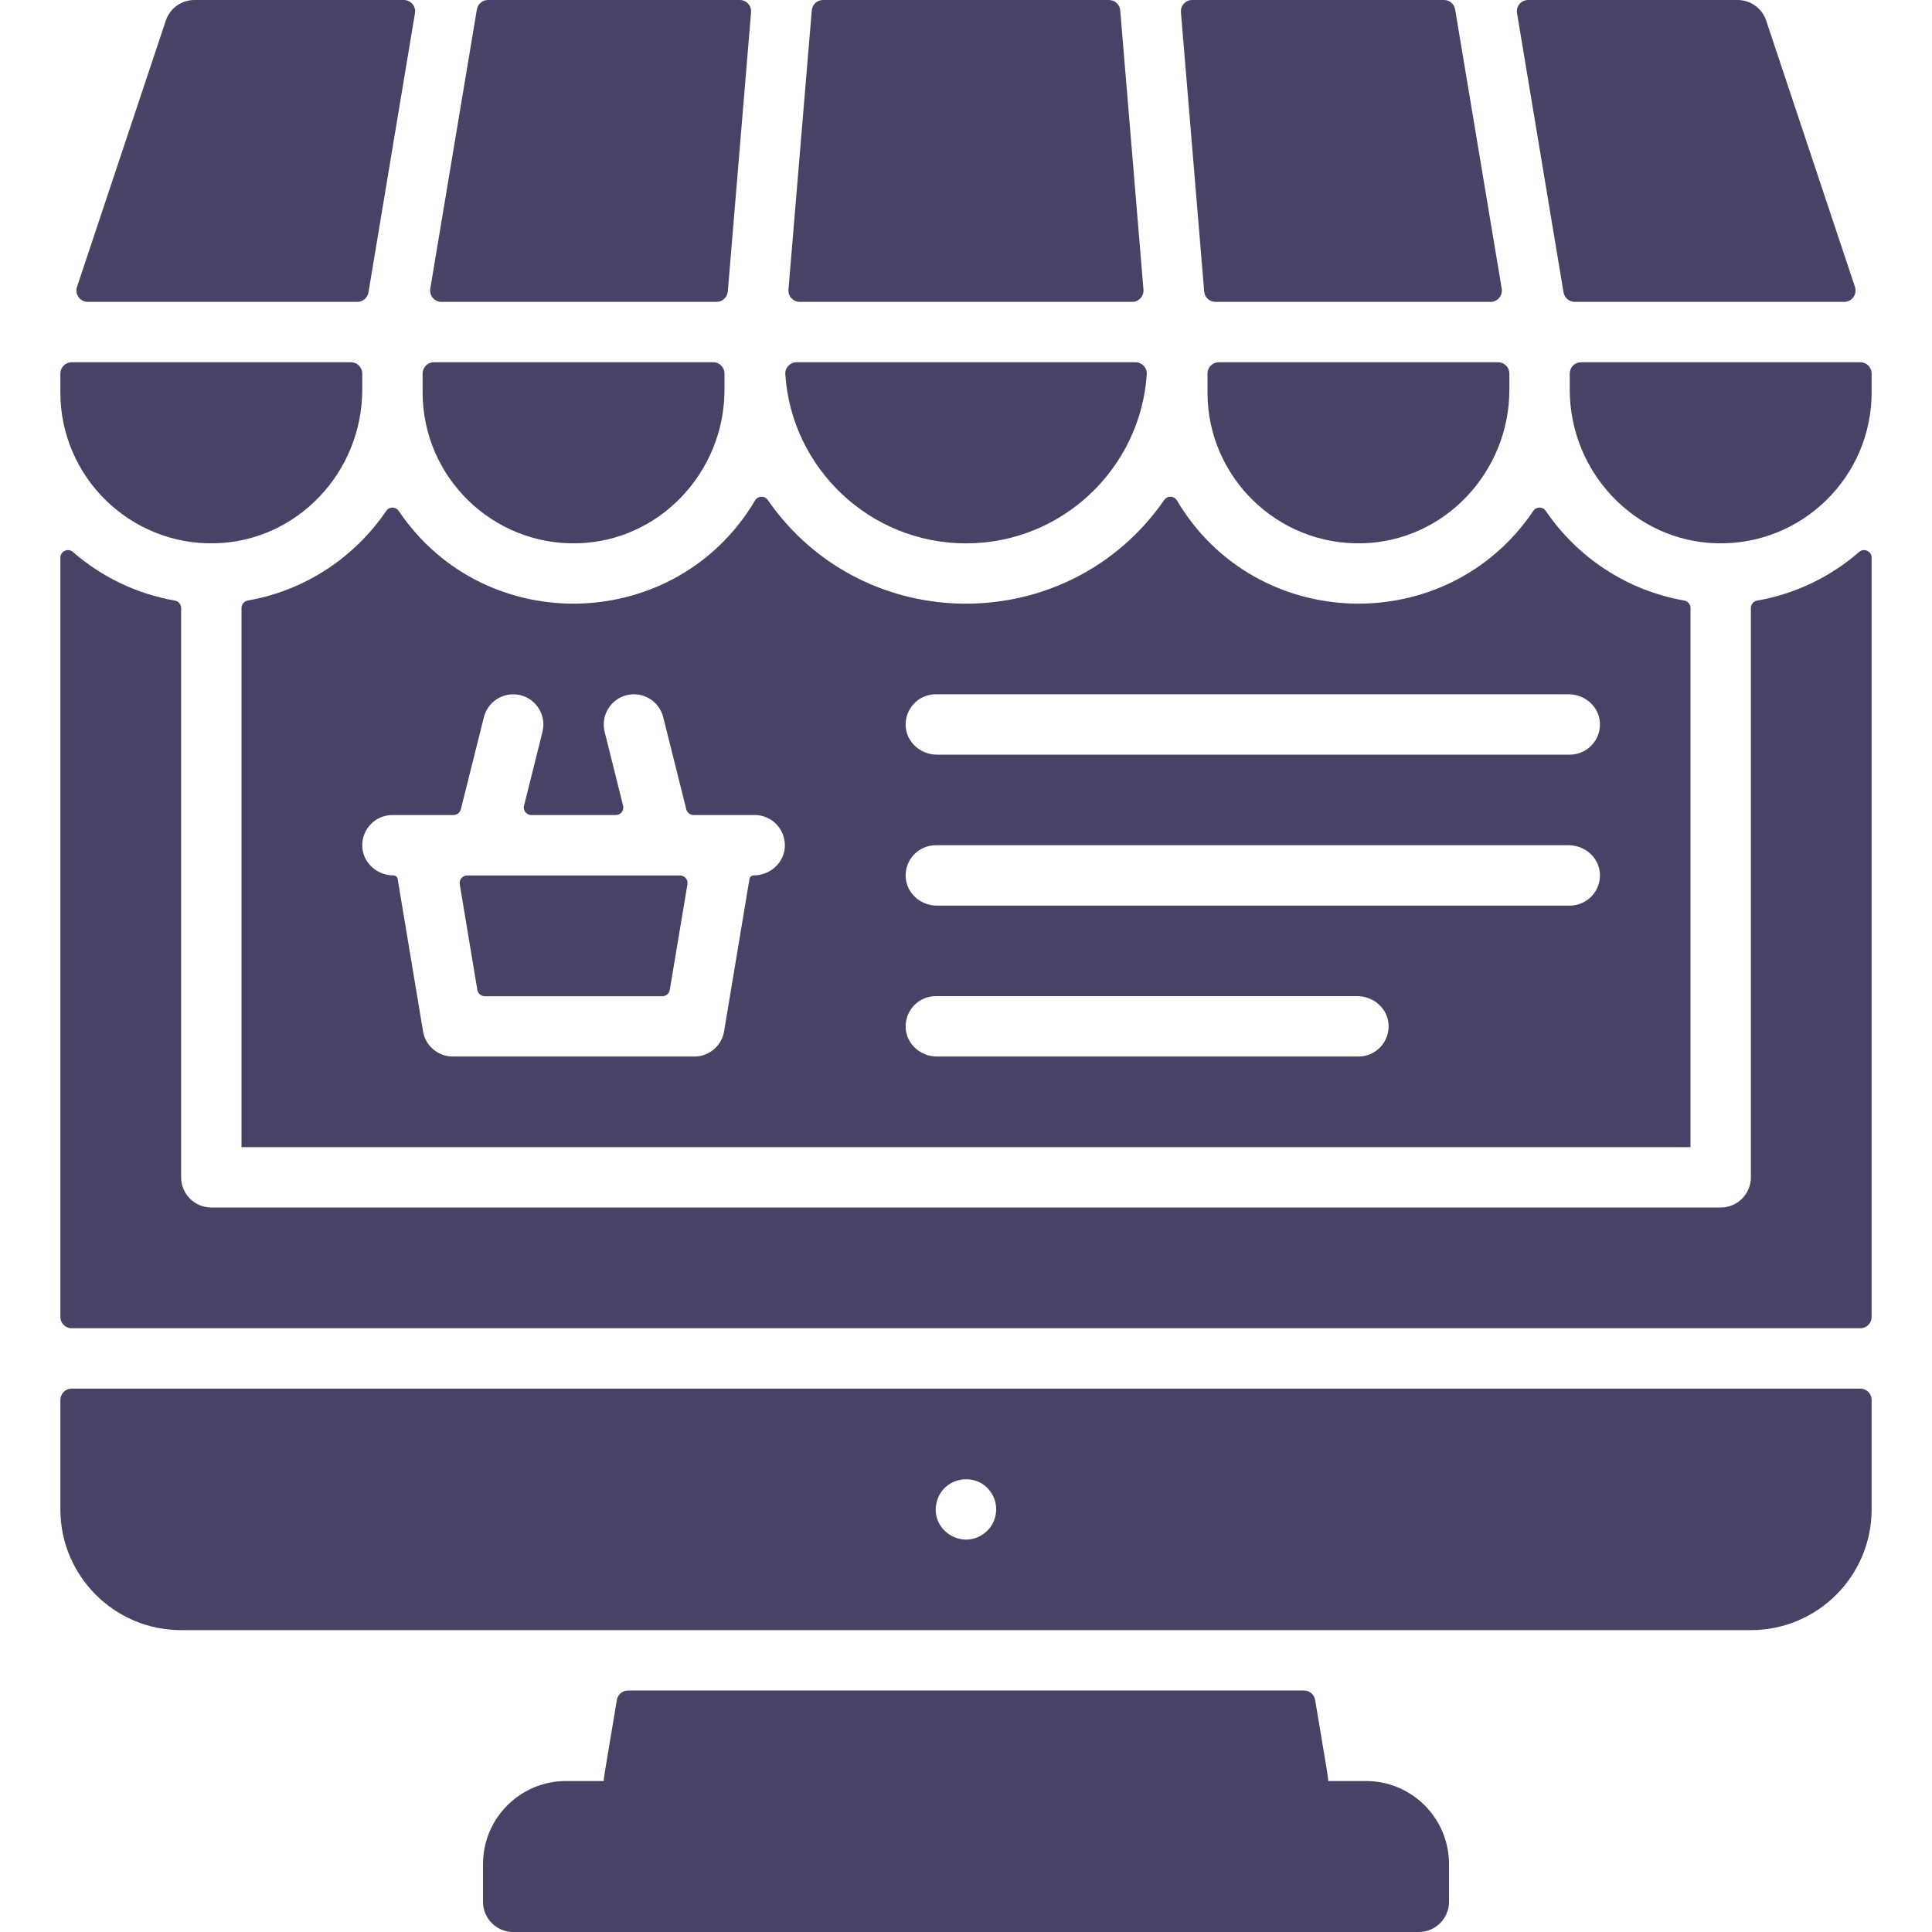 <svg width="28" height="28" viewBox="0 0 28 28" fill="none" xmlns="http://www.w3.org/2000/svg">
<g clip-path="url(#clip0_304_7275)">
<path d="M19.797 25.812H19.249C19.249 25.757 19.263 25.853 19.06 24.637C19.047 24.558 18.979 24.5 18.898 24.5H9.102C9.022 24.5 8.953 24.558 8.94 24.637C8.737 25.85 8.751 25.758 8.751 25.812H8.203C7.539 25.812 7 26.351 7 27.016V27.562C7 27.804 7.196 28 7.438 28H20.562C20.804 28 21 27.804 21 27.562V27.016C21 26.351 20.461 25.812 19.797 25.812Z" fill="#464366"/>
<path d="M5.597 7.405C5.14 8.077 4.423 8.558 3.592 8.703C3.539 8.713 3.5 8.758 3.5 8.811V16.625H24.5V8.811C24.5 8.758 24.461 8.713 24.408 8.703C23.577 8.558 22.86 8.077 22.403 7.405C22.36 7.34 22.266 7.34 22.222 7.404C20.969 9.26 18.198 9.18 17.057 7.253C17.016 7.184 16.919 7.18 16.873 7.246C15.485 9.248 12.518 9.252 11.127 7.246C11.081 7.18 10.984 7.184 10.943 7.253C9.803 9.177 7.032 9.263 5.778 7.404C5.734 7.34 5.64 7.34 5.597 7.405ZM13.562 10.062H22.735C22.968 10.062 23.172 10.238 23.187 10.471C23.203 10.726 23.001 10.937 22.75 10.937H13.578C13.345 10.937 13.141 10.761 13.126 10.529C13.11 10.274 13.311 10.062 13.562 10.062ZM13.562 12.25H22.735C22.968 12.25 23.172 12.426 23.187 12.658C23.203 12.913 23.001 13.125 22.75 13.125H13.578C13.345 13.125 13.141 12.949 13.126 12.716C13.11 12.462 13.311 12.25 13.562 12.25ZM13.562 14.437H19.672C19.905 14.437 20.109 14.613 20.124 14.846C20.14 15.101 19.939 15.312 19.688 15.312H13.578C13.345 15.312 13.141 15.136 13.126 14.904C13.11 14.649 13.311 14.437 13.562 14.437ZM11.374 12.279C11.359 12.511 11.156 12.687 10.923 12.687C10.893 12.687 10.867 12.709 10.862 12.738L10.494 14.947C10.459 15.158 10.276 15.312 10.063 15.312H6.563C6.349 15.312 6.166 15.158 6.131 14.947L5.763 12.738C5.758 12.709 5.732 12.687 5.702 12.687C5.469 12.687 5.266 12.511 5.251 12.279C5.235 12.024 5.436 11.812 5.688 11.812H6.573C6.623 11.812 6.667 11.778 6.679 11.729L7.013 10.394C7.072 10.159 7.31 10.017 7.544 10.075C7.778 10.134 7.92 10.371 7.862 10.606L7.595 11.676C7.577 11.745 7.629 11.812 7.701 11.812H8.924C8.996 11.812 9.048 11.745 9.03 11.676L8.763 10.606C8.705 10.371 8.847 10.134 9.081 10.075C9.316 10.017 9.553 10.159 9.612 10.394L9.946 11.729C9.958 11.778 10.002 11.812 10.052 11.812H10.938C11.189 11.812 11.39 12.024 11.374 12.279Z" fill="#464366"/>
<path d="M7.026 14.438H9.599C9.653 14.438 9.698 14.399 9.707 14.346L9.963 12.815C9.974 12.748 9.922 12.688 9.855 12.688H6.771C6.703 12.688 6.652 12.748 6.663 12.815L6.918 14.346C6.927 14.399 6.973 14.438 7.026 14.438Z" fill="#464366"/>
<path d="M25.375 17.063C25.375 17.304 25.179 17.5 24.938 17.5H3.062C2.821 17.5 2.625 17.304 2.625 17.063V8.812C2.625 8.758 2.586 8.713 2.533 8.704C1.974 8.606 1.467 8.357 1.056 7.999C0.985 7.938 0.875 7.988 0.875 8.082V19.086C0.875 19.177 0.948 19.25 1.039 19.25H26.961C27.052 19.25 27.125 19.177 27.125 19.086V8.082C27.125 7.988 27.015 7.938 26.944 7.999C26.533 8.357 26.026 8.606 25.467 8.704C25.414 8.713 25.375 8.758 25.375 8.812V17.063Z" fill="#464366"/>
<path d="M17.5 5.688C17.5 6.911 18.509 7.903 19.74 7.874C20.934 7.846 21.875 6.841 21.875 5.647V5.414C21.875 5.323 21.802 5.25 21.711 5.25H17.664C17.573 5.25 17.5 5.323 17.5 5.414V5.688Z" fill="#464366"/>
<path d="M21.764 4.184L21.089 0.137C21.076 0.058 21.008 0 20.928 0H17.278C17.182 0 17.107 0.082 17.115 0.178L17.452 4.225C17.459 4.31 17.53 4.375 17.616 4.375H21.602C21.704 4.375 21.781 4.284 21.764 4.184Z" fill="#464366"/>
<path d="M22.75 5.414V5.647C22.75 6.841 23.691 7.846 24.885 7.874C26.116 7.903 27.125 6.911 27.125 5.688V5.414C27.125 5.323 27.052 5.25 26.961 5.25H22.914C22.823 5.25 22.75 5.323 22.75 5.414Z" fill="#464366"/>
<path d="M26.728 4.375C26.84 4.375 26.919 4.265 26.884 4.159L25.597 0.299C25.538 0.12 25.371 0 25.182 0H22.148C22.046 0 21.969 0.091 21.986 0.191L22.66 4.238C22.674 4.317 22.742 4.375 22.822 4.375H26.728Z" fill="#464366"/>
<path d="M14 7.875C15.39 7.875 16.53 6.79 16.62 5.422C16.626 5.329 16.549 5.25 16.456 5.25H11.545C11.451 5.25 11.375 5.329 11.381 5.422C11.47 6.79 12.611 7.875 14 7.875Z" fill="#464366"/>
<path d="M16.071 0H11.928C11.843 0 11.772 0.065 11.765 0.15L11.427 4.197C11.419 4.293 11.495 4.375 11.591 4.375H16.409C16.505 4.375 16.58 4.293 16.572 4.197L16.235 0.15C16.228 0.065 16.157 0 16.071 0V0Z" fill="#464366"/>
<path d="M10.722 0H7.072C6.992 0 6.924 0.058 6.911 0.137L6.236 4.184C6.219 4.284 6.296 4.375 6.397 4.375H10.384C10.469 4.375 10.54 4.31 10.548 4.225L10.885 0.178C10.893 0.082 10.818 0 10.722 0V0Z" fill="#464366"/>
<path d="M8.365 7.874C9.559 7.846 10.5 6.841 10.5 5.647V5.414C10.5 5.323 10.427 5.25 10.336 5.25H6.289C6.198 5.25 6.125 5.323 6.125 5.414V5.688C6.125 6.911 7.135 7.903 8.365 7.874Z" fill="#464366"/>
<path d="M3.115 7.874C4.309 7.846 5.25 6.841 5.25 5.647V5.414C5.25 5.323 5.177 5.25 5.086 5.25H1.039C0.948 5.25 0.875 5.323 0.875 5.414V5.688C0.875 6.911 1.885 7.903 3.115 7.874Z" fill="#464366"/>
<path d="M6.014 0.191C6.031 0.091 5.954 0 5.852 0H2.818C2.629 0 2.463 0.12 2.403 0.299L1.116 4.159C1.081 4.265 1.16 4.375 1.272 4.375H5.178C5.258 4.375 5.326 4.317 5.34 4.238L6.014 0.191Z" fill="#464366"/>
<path d="M0.875 21.875C0.875 22.841 1.659 23.625 2.625 23.625H25.375C26.341 23.625 27.125 22.841 27.125 21.875V20.289C27.125 20.198 27.052 20.125 26.961 20.125H1.039C0.948 20.125 0.875 20.198 0.875 20.289V21.875ZM13.571 21.79C13.646 21.406 14.153 21.312 14.364 21.632C14.498 21.831 14.443 22.107 14.243 22.238C13.92 22.456 13.49 22.166 13.571 21.79Z" fill="#464366"/>
</g>
<defs>
<clipPath id="clip0_304_7275">
<rect width="28" height="28" fill="white"/>
</clipPath>
</defs>
</svg>
